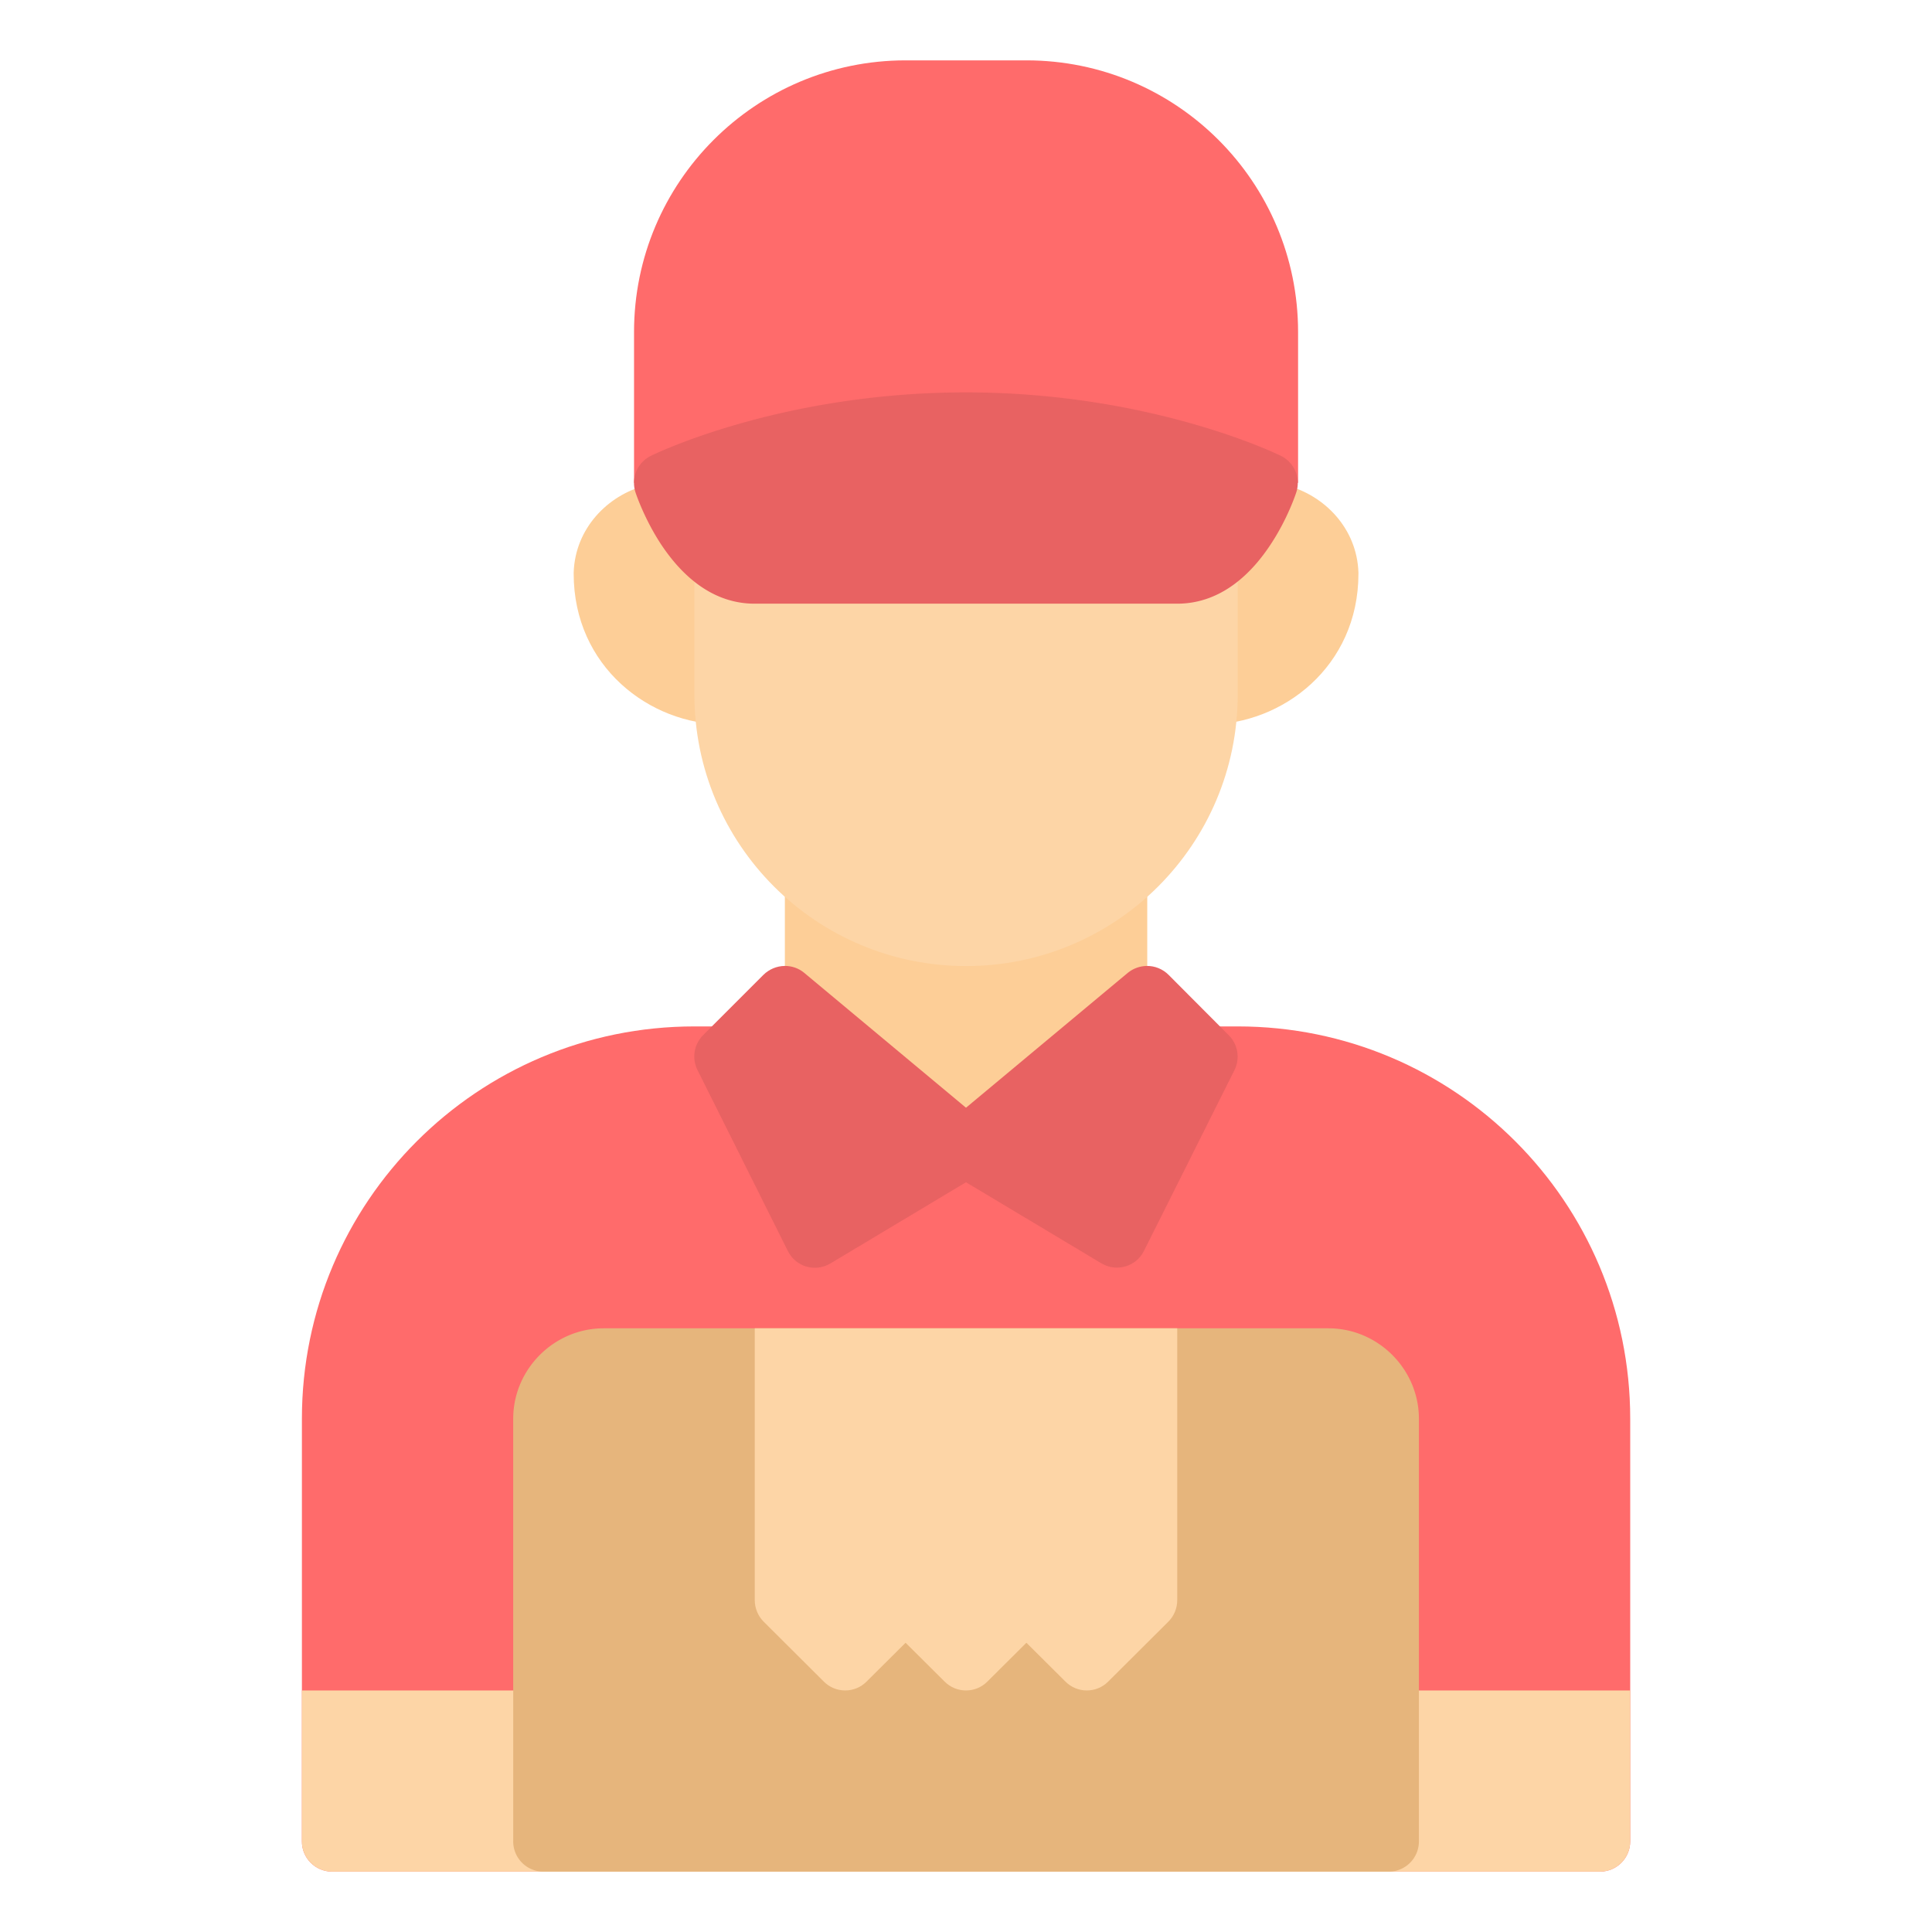 <svg id="svg17040" height="512" viewBox="0 0 16.933 16.933" width="512" xmlns="http://www.w3.org/2000/svg" xmlns:svg="http://www.w3.org/2000/svg"><g id="layer1" transform="translate(0 -280.067)"><path id="path3712" d="m6.879 287.475v3.176h3.176v-3.176z" fill="#fdce97" font-variant-ligatures="normal" font-variant-position="normal" font-variant-caps="normal" font-variant-numeric="normal" font-variant-alternates="normal" font-feature-settings="normal" text-indent="0" text-align="start" text-decoration-line="none" text-decoration-style="solid" text-decoration-color="#000000" text-transform="none" text-orientation="mixed" white-space="normal" shape-padding="0" isolation="auto" mix-blend-mode="normal" solid-color="#000000" solid-opacity="1" vector-effect="none"/><path id="path3706" d="m10.584 284.45c.134-.095.29-.146.445-.153.086-.004.172.005.252.026.323.085.612.371.625.762 0.0.003 0.0.007 0 .01 0 .814-.665 1.322-1.322 1.322z" fill="#fdce97" font-variant-ligatures="normal" font-variant-position="normal" font-variant-caps="normal" font-variant-numeric="normal" font-variant-alternates="normal" font-feature-settings="normal" text-indent="0" text-align="start" text-decoration-line="none" text-decoration-style="solid" text-decoration-color="#000000" text-transform="none" text-orientation="mixed" white-space="normal" shape-padding="0" isolation="auto" mix-blend-mode="normal" solid-color="#000000" solid-opacity="1" vector-effect="none"/><path id="path3672" d="m7.938 280.596c-1.315 0-2.381 1.066-2.381 2.381v1.322h5.82v-1.322c0-1.315-1.066-2.381-2.381-2.381z" fill="#ff6b6b" font-variant-ligatures="normal" font-variant-position="normal" font-variant-caps="normal" font-variant-numeric="normal" font-variant-alternates="normal" font-feature-settings="normal" text-indent="0" text-align="start" text-decoration-line="none" text-decoration-style="solid" text-decoration-color="#000000" text-transform="none" text-orientation="mixed" white-space="normal" shape-padding="0" isolation="auto" mix-blend-mode="normal" solid-color="#000000" solid-opacity="1" vector-effect="none"/><path id="path3720" d="m6.086 289.063c-1.901 0-3.44 1.538-3.44 3.439v3.703c-.001.146.117.265.264.266h11.114c.146-.001.264-.119.264-.266v-3.703c0-1.901-1.539-3.439-3.44-3.439h-1.322l-1.058.793-1.058-.793z" fill="#ff6b6b" font-variant-ligatures="normal" font-variant-position="normal" font-variant-caps="normal" font-variant-numeric="normal" font-variant-alternates="normal" font-feature-settings="normal" text-indent="0" text-align="start" text-decoration-line="none" text-decoration-style="solid" text-decoration-color="#000000" text-transform="none" text-orientation="mixed" white-space="normal" shape-padding="0" isolation="auto" mix-blend-mode="normal" solid-color="#000000" solid-opacity="1" vector-effect="none"/><path id="path3694" d="m6.35 284.45c-.134-.095-.29-.146-.445-.153-.086-.004-.172.005-.252.026-.323.085-.612.371-.625.762-0.0.003-0.0.007 0 .01 0 .814.665 1.322 1.322 1.322z" fill="#fdce97" font-variant-ligatures="normal" font-variant-position="normal" font-variant-caps="normal" font-variant-numeric="normal" font-variant-alternates="normal" font-feature-settings="normal" text-indent="0" text-align="start" text-decoration-line="none" text-decoration-style="solid" text-decoration-color="#000000" text-transform="none" text-orientation="mixed" white-space="normal" shape-padding="0" isolation="auto" mix-blend-mode="normal" solid-color="#000000" solid-opacity="1" vector-effect="none"/><path id="path3700" d="m6.086 284.299v1.854c0 1.315 1.066 2.381 2.381 2.381 1.315 0 2.381-1.066 2.381-2.381v-1.854z" fill="#fdd5a6" font-variant-ligatures="normal" font-variant-position="normal" font-variant-caps="normal" font-variant-numeric="normal" font-variant-alternates="normal" font-feature-settings="normal" text-indent="0" text-align="start" text-decoration-line="none" text-decoration-style="solid" text-decoration-color="#000000" text-transform="none" text-orientation="mixed" white-space="normal" shape-padding="0" isolation="auto" mix-blend-mode="normal" solid-color="#000000" solid-opacity="1" vector-effect="none"/><path id="path16263" d="m2.646 294.883v1.322c-.001.146.117.265.264.266h11.114c.146-.001.264-.119.264-.266v-1.322z" fill="#fdd5a6" font-variant-ligatures="normal" font-variant-position="normal" font-variant-caps="normal" font-variant-numeric="normal" font-variant-alternates="normal" font-feature-settings="normal" text-indent="0" text-align="start" text-decoration-line="none" text-decoration-style="solid" text-decoration-color="#000000" text-transform="none" text-orientation="mixed" white-space="normal" shape-padding="0" isolation="auto" mix-blend-mode="normal" solid-color="#000000" solid-opacity="1" vector-effect="none"/><path id="path7225" d="m5.291 291.709c-.435 0-.793.358-.793.793v3.703a.265.265 0 0 0 .264.266h7.408a.265.265 0 0 0 .266-.266v-3.703c0-.435-.358-.793-.793-.793z" fill="#e6b57c" font-variant-ligatures="normal" font-variant-position="normal" font-variant-caps="normal" font-variant-numeric="normal" font-variant-alternates="normal" font-feature-settings="normal" text-indent="0" text-align="start" text-decoration-line="none" text-decoration-style="solid" text-decoration-color="#000000" text-transform="none" text-orientation="mixed" white-space="normal" shape-padding="0" isolation="auto" mix-blend-mode="normal" solid-color="#000000" solid-opacity="1" vector-effect="none"/><path id="path7232" d="m6.615 291.709v2.381c-0.0.07.027.138.076.188l.529.527c.103.104.272.104.375 0l.342-.34.342.34c.103.104.272.104.375 0l.342-.34.342.34c.103.104.272.104.375 0l.529-.527c.049-.05.076-.117.076-.188v-2.381z" fill="#fdd5a6" font-variant-ligatures="normal" font-variant-position="normal" font-variant-caps="normal" font-variant-numeric="normal" font-variant-alternates="normal" font-feature-settings="normal" text-indent="0" text-align="start" text-decoration-line="none" text-decoration-style="solid" text-decoration-color="#000000" text-transform="none" text-orientation="mixed" white-space="normal" shape-padding="0" isolation="auto" mix-blend-mode="normal" solid-color="#000000" solid-opacity="1" vector-effect="none"/><g fill="#e86262"><path id="path7241" d="m6.877 288.533c-.07.001-.136.029-.186.078l-.529.529c-.08.081-.1.203-.049.305l.793 1.588c.069.138.241.187.373.107l1.324-.793c.156-.094.173-.313.033-.43l-1.588-1.324c-.048-.04-.109-.061-.172-.06z" font-variant-ligatures="normal" font-variant-position="normal" font-variant-caps="normal" font-variant-numeric="normal" font-variant-alternates="normal" font-feature-settings="normal" text-indent="0" text-align="start" text-decoration-line="none" text-decoration-style="solid" text-decoration-color="#000000" text-transform="none" text-orientation="mixed" white-space="normal" shape-padding="0" isolation="auto" mix-blend-mode="normal" solid-color="#000000" solid-opacity="1" vector-effect="none"/><path id="path7245" d="m10.051 288.533c-.061.001-.119.022-.166.06l-1.588 1.324c-.139.117-.123.336.033.43l1.324.793c.131.078.302.029.371-.107l.795-1.588c.05-.102.03-.225-.051-.305l-.527-.529c-.051-.051-.12-.079-.191-.078z" font-variant-ligatures="normal" font-variant-position="normal" font-variant-caps="normal" font-variant-numeric="normal" font-variant-alternates="normal" font-feature-settings="normal" text-indent="0" text-align="start" text-decoration-line="none" text-decoration-style="solid" text-decoration-color="#000000" text-transform="none" text-orientation="mixed" white-space="normal" shape-padding="0" isolation="auto" mix-blend-mode="normal" solid-color="#000000" solid-opacity="1" vector-effect="none"/><path id="path3680" d="m8.467 283.506c-1.646 0-2.764.557-2.764.557a.265.265 0 0 0 -.133.32s.074.229.228.461c.155.232.42.514.816.514h3.703c.397 0 .662-.281.816-.514.155-.232.228-.461.228-.461a.265.265 0 0 0 -.133-.32s-1.117-.557-2.764-.557z" font-variant-ligatures="normal" font-variant-position="normal" font-variant-caps="normal" font-variant-numeric="normal" font-variant-alternates="normal" font-feature-settings="normal" text-indent="0" text-align="start" text-decoration-line="none" text-decoration-style="solid" text-decoration-color="#000000" text-transform="none" text-orientation="mixed" white-space="normal" shape-padding="0" isolation="auto" mix-blend-mode="normal" solid-color="#000000" solid-opacity="1" vector-effect="none"/></g></g></svg>